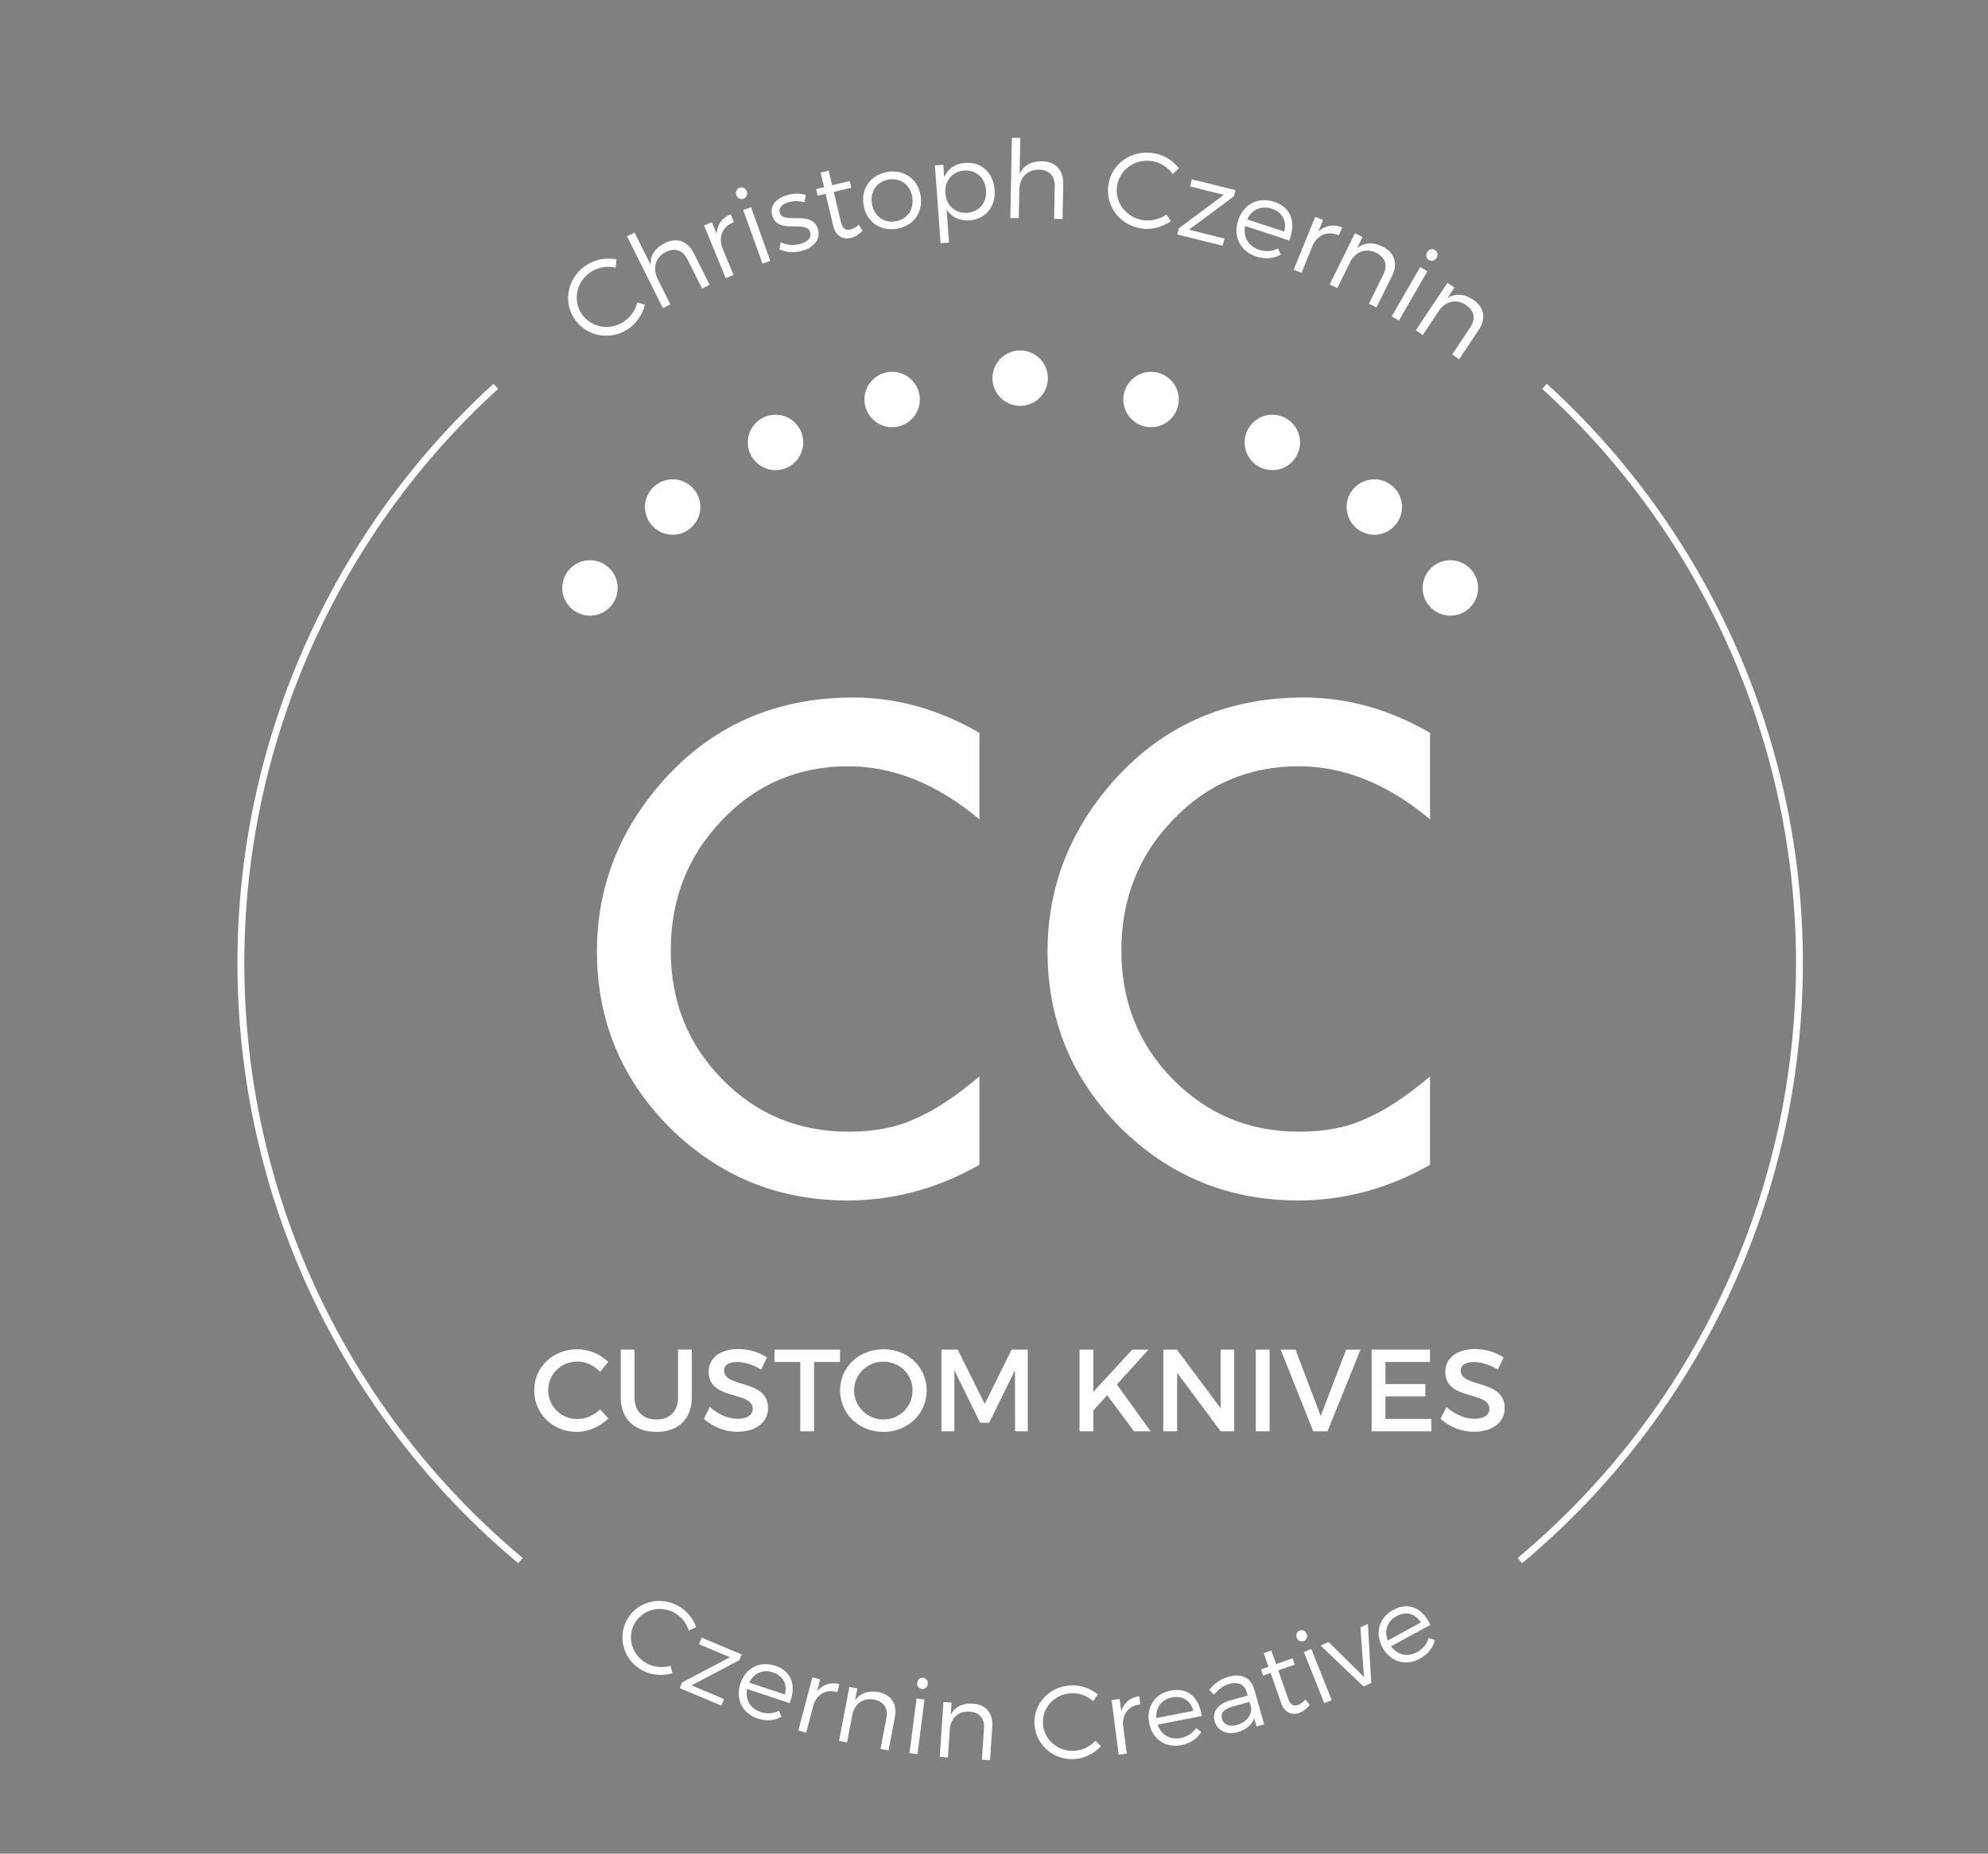 <?xml version="1.0" encoding="utf-8"?>
<!-- Generator: Adobe Illustrator 16.0.0, SVG Export Plug-In . SVG Version: 6.00 Build 0)  -->
<!DOCTYPE svg PUBLIC "-//W3C//DTD SVG 1.1//EN" "http://www.w3.org/Graphics/SVG/1.1/DTD/svg11.dtd">
<svg version="1.1" id="Ebene_1" xmlns="http://www.w3.org/2000/svg" xmlns:xlink="http://www.w3.org/1999/xlink" x="0px" y="0px"
	 width="289.486px" height="269.986px" viewBox="0 0 289.486 269.986" enable-background="new 0 0 289.486 269.986"
	 xml:space="preserve">
<rect x="0" y="0" width="289.486" height="269.986" fill="#808080" stroke="none"/>
<g>
	<path fill="#FFFFFF" d="M221.641,227.685l-0.643-0.768c25.76-21.548,40.534-53.148,40.534-86.698
		c0-31.743-13.475-62.209-36.969-83.587l0.674-0.739c23.701,21.567,37.295,52.303,37.295,84.327
		C262.533,174.065,247.628,205.945,221.641,227.685z"/>
</g>
<g>
	<path fill="#FFFFFF" d="M75.469,227.687c-25.989-21.738-40.895-53.619-40.895-87.468c0-32.02,13.592-62.755,37.291-84.324
		l0.673,0.739c-23.491,21.38-36.963,51.845-36.963,83.584c0,33.552,14.775,65.153,40.537,86.7L75.469,227.687z"/>
</g>
<g>
	<path fill="none" stroke="#2A3C48" stroke-miterlimit="10" d="M97.948,241.816"/>
</g>
<g>
	<path fill="#FFFFFF" d="M101.375,236.995l-1.075,0.489c-0.346-1.121-1.142-2.099-2.183-2.637c-2.137-1.104-4.706-0.342-5.782,1.74
		c-1.069,2.068-0.212,4.618,1.924,5.723c1.041,0.538,2.279,0.63,3.386,0.312l0.278,1.086c-1.388,0.396-2.959,0.32-4.27-0.357
		c-2.731-1.411-3.797-4.652-2.413-7.329c1.369-2.649,4.643-3.613,7.387-2.194C99.924,234.498,100.91,235.675,101.375,236.995z"/>
	<path fill="#FFFFFF" d="M100.692,245.469l4.739,1.995l-0.398,0.954l-6.059-2.545l0.346-0.828l6.97-3.668l-4.5-1.895l0.398-0.955
		l5.819,2.446l-0.346,0.828L100.692,245.469z"/>
	<path fill="#FFFFFF" d="M114.994,248.063l-6.207-2.066c-0.293,1.554,0.477,2.853,1.949,3.343c0.938,0.312,1.872,0.254,2.67-0.169
		l0.399,0.87c-0.99,0.568-2.213,0.675-3.482,0.252c-2.237-0.745-3.258-2.833-2.504-5.1c0.755-2.266,2.838-3.32,5.046-2.585
		C115.324,243.411,115.969,245.519,114.994,248.063z M114.291,246.804c0.413-1.482-0.261-2.733-1.747-3.229
		c-1.444-0.48-2.796,0.112-3.449,1.498L114.291,246.804z"/>
	<path fill="#FFFFFF" d="M118.987,246.326c0.813-0.997,1.933-1.363,3.245-1.032l-0.306,1.161c-1.625-0.459-2.908,0.288-3.443,1.783
		l-1.085,4.119l-1.147-0.303l2.042-7.752l1.147,0.303L118.987,246.326z"/>
	<path fill="#FFFFFF" d="M130.313,250.089l-0.928,4.86l-1.166-0.223l0.867-4.546c0.266-1.391-0.415-2.373-1.806-2.639
		c-1.558-0.281-2.709,0.553-3.129,2.022l-0.808,4.231l-1.166-0.222l1.504-7.881l1.166,0.223l-0.331,1.734
		c0.781-1.091,1.951-1.456,3.39-1.197C129.792,246.812,130.675,248.19,130.313,250.089z"/>
	<path fill="#FFFFFF" d="M132.443,255.342l1.021-7.953l1.162,0.149l-1.021,7.952L132.443,255.342z M135.1,245.282
		c-0.061,0.468-0.437,0.772-0.874,0.716c-0.438-0.056-0.726-0.445-0.665-0.914c0.06-0.468,0.437-0.771,0.874-0.716
		C134.873,244.425,135.16,244.814,135.1,245.282z"/>
	<path fill="#FFFFFF" d="M144.493,251.444l-0.327,4.935l-1.185-0.078l0.306-4.616c0.094-1.412-0.701-2.303-2.112-2.396
		c-1.58-0.09-2.62,0.878-2.858,2.388l-0.284,4.296l-1.185-0.078l0.53-8.001l1.185,0.078l-0.117,1.762
		c0.643-1.178,1.759-1.684,3.218-1.602C143.576,248.258,144.621,249.517,144.493,251.444z"/>
	<path fill="#FFFFFF" d="M159.857,246.799l-0.676,0.97c-0.869-0.788-2.054-1.222-3.224-1.154c-2.401,0.141-4.224,2.106-4.087,4.447
		c0.136,2.325,2.175,4.082,4.575,3.942c1.171-0.068,2.282-0.621,3.072-1.46l0.793,0.793c-0.991,1.049-2.382,1.785-3.855,1.871
		c-3.07,0.179-5.641-2.065-5.816-5.075c-0.173-2.979,2.151-5.478,5.237-5.657C157.335,245.391,158.783,245.901,159.857,246.799z"/>
	<path fill="#FFFFFF" d="M163.275,249.229c0.378-1.23,1.277-1.991,2.618-2.18l0.154,1.192c-1.679,0.187-2.586,1.362-2.519,2.949
		l0.547,4.226l-1.177,0.152l-1.029-7.953l1.177-0.152L163.275,249.229z"/>
	<path fill="#FFFFFF" d="M174.996,249.935l-6.424,1.254c0.51,1.497,1.819,2.25,3.343,1.953c0.971-0.189,1.756-0.699,2.242-1.462
		l0.777,0.562c-0.584,0.982-1.597,1.676-2.911,1.933c-2.315,0.451-4.231-0.865-4.688-3.21c-0.458-2.346,0.838-4.289,3.123-4.734
		C172.995,245.72,174.593,247.237,174.996,249.935z M173.763,249.183c-0.369-1.494-1.571-2.252-3.11-1.951
		c-1.494,0.291-2.38,1.472-2.268,3.001L173.763,249.183z"/>
	<path fill="#FFFFFF" d="M182.635,250.272c-0.384,1.007-1.252,1.69-2.484,2.033c-1.598,0.443-2.91-0.298-3.28-1.632
		c-0.375-1.349,0.459-2.497,2.273-3.017l2.537-0.705l-0.127-0.454c-0.313-1.13-1.205-1.608-2.568-1.229
		c-0.851,0.236-1.553,0.778-2.204,1.56l-0.717-0.701c0.814-0.937,1.544-1.55,2.864-1.917c1.906-0.529,3.243,0.189,3.718,1.842
		l1.433,5.099l-1.114,0.31L182.635,250.272z M182.208,248.796l-0.257-0.924l-2.404,0.668c-1.29,0.358-1.855,0.941-1.619,1.792
		s1.081,1.217,2.166,0.915C181.399,250.885,182.213,249.947,182.208,248.796z"/>
	<path fill="#FFFFFF" d="M190.721,248.309c-0.406,0.545-0.911,0.946-1.51,1.171c-1.107,0.386-2.156,0.01-2.677-1.485l-1.507-4.327
		l-1.093,0.381l-0.314-0.905l1.092-0.381l-0.695-1.998l1.106-0.385l0.696,1.998l2.395-0.851l0.32,0.92l-2.4,0.836l1.437,4.125
		c0.32,0.92,0.8,1.14,1.447,0.915c0.388-0.136,0.745-0.405,1.072-0.809L190.721,248.309z"/>
	<path fill="#FFFFFF" d="M190.272,237.968c0.175,0.438-0.007,0.888-0.417,1.051s-0.852-0.038-1.025-0.477
		c-0.175-0.438,0.007-0.888,0.417-1.051C189.657,237.327,190.097,237.529,190.272,237.968z M192.831,248.059l-2.967-7.454
		l1.089-0.434l2.967,7.454L192.831,248.059z"/>
	<path fill="#FFFFFF" d="M198.552,245.639l-6.234-5.959l1.147-0.527l5.153,5.1l-0.522-7.226l1.093-0.502l0.483,8.6L198.552,245.639z
		"/>
	<path fill="#FFFFFF" d="M208.301,236.651l-5.741,3.137c0.938,1.272,2.413,1.594,3.775,0.85c0.867-0.474,1.461-1.197,1.694-2.07
		l0.91,0.301c-0.259,1.112-1.014,2.079-2.188,2.722c-2.069,1.13-4.293,0.455-5.438-1.641c-1.146-2.097-0.498-4.34,1.545-5.455
		C205.12,233.24,207.102,234.203,208.301,236.651z M206.9,236.308c-0.804-1.312-2.179-1.671-3.554-0.919
		c-1.335,0.729-1.822,2.122-1.253,3.545L206.9,236.308z"/>
</g>
<g>
	<path fill="#FFFFFF" d="M89.765,37.775l-0.132,1.216c-1.18-0.284-2.47-0.09-3.498,0.553c-2.109,1.318-2.787,4.008-1.502,6.063
		c1.277,2.043,4,2.625,6.109,1.307c1.028-0.644,1.762-1.696,2.062-2.85l1.113,0.325c-0.379,1.444-1.275,2.803-2.57,3.612
		c-2.696,1.686-6.144,0.925-7.796-1.719c-1.636-2.616-0.767-6.038,1.943-7.732C86.778,37.749,88.345,37.494,89.765,37.775z"/>
	<path fill="#FFFFFF" d="M101.043,36.895l2.286,4.583l-1.1,0.548l-2.139-4.286c-0.654-1.311-1.83-1.692-3.142-1.038
		c-1.572,0.802-1.947,2.38-1.152,3.974l1.822,3.651l-1.1,0.549L91.3,34.413l1.1-0.549l2.343,4.695
		c-0.069-1.409,0.679-2.452,2.039-3.148C98.558,34.525,100.15,35.104,101.043,36.895z"/>
	<path fill="#FFFFFF" d="M104.358,34.073c0.05-1.331,0.746-2.332,2.036-2.879l0.473,1.151c-1.629,0.635-2.222,2.053-1.731,3.622
		l1.675,4.08l-1.136,0.467l-3.152-7.68l1.137-0.466L104.358,34.073z"/>
	<path fill="#FFFFFF" d="M108.739,27.875c0.165,0.46-0.038,0.919-0.469,1.073c-0.43,0.154-0.879-0.069-1.044-0.529
		s0.039-0.918,0.469-1.073C108.125,27.191,108.574,27.416,108.739,27.875z M111.03,38.405l-2.807-7.816l1.142-0.41l2.807,7.816
		L111.03,38.405z"/>
	<path fill="#FFFFFF" d="M117.32,28.39l-0.169,1.072c-0.736-0.205-1.613-0.22-2.352,0.004c-0.89,0.27-1.473,0.791-1.249,1.529
		c0.534,1.765,4.692-0.481,5.555,2.368c0.475,1.567-0.702,2.681-2.226,3.142c-1.13,0.342-2.41,0.302-3.383-0.194l0.184-1.026
		c0.87,0.428,2.009,0.495,2.943,0.212s1.584-0.857,1.361-1.646c-0.534-1.928-4.685,0.397-5.522-2.426
		c-0.461-1.522,0.659-2.553,2.106-2.991C115.518,28.146,116.52,28.139,117.32,28.39z"/>
	<path fill="#FFFFFF" d="M125.602,33.603c-0.476,0.518-1.037,0.878-1.678,1.047c-1.179,0.28-2.22-0.217-2.6-1.81l-1.098-4.611
		l-1.164,0.277l-0.229-0.966l1.164-0.276l-0.507-2.13l1.18-0.28l0.507,2.129l2.555-0.624l0.233,0.98l-2.559,0.608l1.047,4.397
		c0.233,0.98,0.704,1.257,1.394,1.093c0.413-0.099,0.81-0.339,1.188-0.72L125.602,33.603z"/>
	<path fill="#FFFFFF" d="M134.053,28.486c0.405,2.456-1.041,4.436-3.467,4.836c-2.426,0.399-4.432-1.011-4.836-3.468
		c-0.402-2.44,1.046-4.404,3.472-4.805C131.648,24.65,133.651,26.045,134.053,28.486z M126.965,29.671
		c0.298,1.803,1.731,2.845,3.441,2.562s2.733-1.729,2.437-3.532c-0.295-1.788-1.729-2.829-3.438-2.547
		C127.694,26.436,126.67,27.883,126.965,29.671z"/>
	<path fill="#FFFFFF" d="M144.833,27.641c0.179,2.452-1.3,4.282-3.642,4.452c-1.477,0.108-2.658-0.485-3.354-1.588l0.352,4.825
		l-1.226,0.089l-0.825-11.332l1.226-0.089l0.131,1.792c0.528-1.208,1.61-1.966,3.057-2.071
		C142.893,23.548,144.653,25.158,144.833,27.641z M143.59,27.7c-0.13-1.776-1.45-2.991-3.18-2.865
		c-1.744,0.127-2.876,1.505-2.746,3.297c0.132,1.807,1.45,2.991,3.195,2.864C142.588,30.87,143.72,29.492,143.59,27.7z"/>
	<path fill="#FFFFFF" d="M154.826,26.782l-0.099,5.117l-1.229-0.023l0.093-4.787c0.028-1.465-0.837-2.348-2.301-2.376
		c-1.765-0.019-2.828,1.205-2.862,2.984l-0.079,4.079l-1.229-0.024l0.227-11.684l1.229,0.023l-0.102,5.244
		c0.592-1.281,1.737-1.857,3.266-1.844C153.723,23.531,154.865,24.782,154.826,26.782z"/>
	<path fill="#FFFFFF" d="M171.669,24.504l-0.895,0.834c-0.707-0.986-1.811-1.683-3.009-1.869c-2.46-0.381-4.73,1.212-5.102,3.609
		c-0.369,2.381,1.312,4.602,3.771,4.982c1.198,0.186,2.442-0.132,3.424-0.809l0.63,0.975c-1.23,0.845-2.797,1.288-4.307,1.054
		c-3.144-0.487-5.256-3.316-4.778-6.397c0.473-3.051,3.367-5.072,6.527-4.583C169.425,22.531,170.779,23.362,171.669,24.504z"/>
	<path fill="#FFFFFF" d="M173.13,33.461l5.17,1.284l-0.256,1.041l-6.607-1.637l0.222-0.903l6.548-4.867l-4.909-1.221l0.256-1.041
		l6.348,1.573l-0.222,0.903L173.13,33.461z"/>
	<path fill="#FFFFFF" d="M187.736,35.031l-6.437-2.119c-0.298,1.611,0.504,2.953,2.031,3.456c0.973,0.32,1.939,0.257,2.765-0.185
		l0.417,0.9c-1.024,0.592-2.29,0.706-3.606,0.272c-2.32-0.764-3.385-2.923-2.611-5.272c0.773-2.351,2.928-3.45,5.218-2.695
		C188.062,30.211,188.738,32.392,187.736,35.031z M187.003,33.729c0.423-1.536-0.279-2.83-1.821-3.337
		c-1.497-0.493-2.895,0.125-3.567,1.562L187.003,33.729z"/>
	<path fill="#FFFFFF" d="M191.962,33.749c0.968-0.917,2.167-1.145,3.472-0.631l-0.469,1.153c-1.608-0.688-3.026-0.09-3.774,1.376
		l-1.662,4.089l-1.139-0.464l3.128-7.695l1.139,0.463L191.962,33.749z"/>
	<path fill="#FFFFFF" d="M202.706,40.191l-2.267,4.592l-1.102-0.544l2.12-4.295c0.648-1.314,0.24-2.482-1.073-3.131
		c-1.477-0.711-2.855-0.196-3.68,1.154l-1.974,3.998l-1.102-0.544l3.675-7.446l1.102,0.544l-0.809,1.64
		c1.08-0.873,2.349-0.914,3.712-0.259C203.089,36.778,203.591,38.396,202.706,40.191z"/>
	<path fill="#FFFFFF" d="M202.65,46.089l4.149-7.189l1.051,0.606l-4.149,7.189L202.65,46.089z M209.203,37.541
		c-0.244,0.423-0.726,0.563-1.121,0.335s-0.515-0.716-0.271-1.139s0.726-0.563,1.121-0.335S209.447,37.118,209.203,37.541z"/>
	<path fill="#FFFFFF" d="M215.321,48.062l-2.842,4.26l-1.021-0.682l2.657-3.985c0.813-1.219,0.561-2.429-0.659-3.242
		c-1.371-0.896-2.805-0.564-3.797,0.668l-2.475,3.709l-1.022-0.682l4.607-6.908l1.022,0.683l-1.014,1.521
		c1.185-0.726,2.447-0.603,3.714,0.224C216.143,44.728,216.431,46.396,215.321,48.062z"/>
</g>
<g>
	<g>
		<path fill="#FFFFFF" d="M211.197,81.597c-2.226,0-4.036,1.811-4.036,4.036c0,2.227,1.811,4.037,4.036,4.037
			s4.037-1.811,4.037-4.037C215.234,83.407,213.422,81.597,211.197,81.597z M85.908,81.597c-2.226,0-4.037,1.811-4.037,4.036
			c0,2.227,1.812,4.037,4.037,4.037s4.037-1.811,4.037-4.037C89.945,83.407,88.133,81.597,85.908,81.597z M200.125,69.812
			c-2.226,0-4.036,1.811-4.036,4.035c0,2.226,1.811,4.037,4.036,4.037s4.036-1.812,4.036-4.037
			C204.161,71.623,202.35,69.812,200.125,69.812z M97.949,69.812c-2.226,0-4.037,1.811-4.037,4.035c0,2.226,1.812,4.037,4.037,4.037
			c2.225,0,4.035-1.812,4.035-4.037C101.984,71.623,100.173,69.812,97.949,69.812z M185.275,60.402c-2.226,0-4.037,1.81-4.037,4.035
			s1.812,4.036,4.037,4.036s4.036-1.811,4.036-4.036S187.5,60.402,185.275,60.402z M112.929,60.402c-2.227,0-4.037,1.81-4.037,4.035
			s1.811,4.036,4.037,4.036c2.226,0,4.037-1.811,4.037-4.036S115.155,60.402,112.929,60.402z M167.613,54.152
			c-2.226,0-4.036,1.811-4.036,4.035c0,2.226,1.811,4.037,4.036,4.037s4.036-1.812,4.036-4.037
			C171.649,55.963,169.838,54.152,167.613,54.152z M129.91,54.152c-2.226,0-4.037,1.811-4.037,4.035
			c0,2.226,1.812,4.037,4.037,4.037c2.225,0,4.035-1.812,4.035-4.037C133.945,55.963,132.134,54.152,129.91,54.152z M148.552,51.042
			c-2.226,0-4.037,1.811-4.037,4.036s1.812,4.036,4.037,4.036s4.037-1.811,4.037-4.036S150.778,51.042,148.552,51.042z"/>
	</g>
</g>
<g>
	<path fill="#FFFFFF" d="M88.568,198.353l-1.173,1.462c-0.866-0.935-2.107-1.513-3.314-1.513c-2.38,0-4.249,1.836-4.249,4.182
		s1.869,4.198,4.249,4.198c1.19,0,2.414-0.544,3.314-1.41l1.19,1.325c-1.207,1.19-2.924,1.955-4.606,1.955
		c-3.485,0-6.188-2.635-6.188-6.052c0-3.382,2.736-5.983,6.255-5.983C85.73,196.517,87.413,197.214,88.568,198.353z"/>
	<path fill="#FFFFFF" d="M100.74,203.537c0,3.111-1.955,5.015-5.167,5.015c-3.213,0-5.185-1.903-5.185-5.015v-6.969h2.006v6.969
		c0,2.006,1.24,3.213,3.195,3.213c1.938,0,3.145-1.189,3.145-3.213v-6.969h2.006V203.537z"/>
	<path fill="#FFFFFF" d="M111.688,197.707l-0.833,1.768c-1.291-0.782-2.583-1.104-3.484-1.104c-1.173,0-1.938,0.441-1.938,1.24
		c0,2.601,6.425,1.207,6.408,5.491c0,2.124-1.87,3.434-4.487,3.434c-1.87,0-3.638-0.766-4.861-1.887l0.866-1.734
		c1.225,1.122,2.754,1.734,4.029,1.734c1.394,0,2.227-0.527,2.227-1.445c0-2.651-6.426-1.173-6.426-5.405
		c0-2.04,1.751-3.314,4.335-3.314C109.071,196.483,110.583,196.976,111.688,197.707z"/>
	<path fill="#FFFFFF" d="M118.54,198.37v10.097h-2.006V198.37h-3.756v-1.802h9.536v1.802H118.54z"/>
	<path fill="#FFFFFF" d="M134.944,202.518c0,3.399-2.754,6.034-6.306,6.034c-3.553,0-6.307-2.635-6.307-6.034
		c0-3.417,2.754-6.001,6.307-6.001C132.19,196.517,134.944,199.118,134.944,202.518z M124.372,202.518
		c0,2.362,1.954,4.232,4.283,4.232s4.232-1.87,4.232-4.232c0-2.363-1.903-4.199-4.232-4.199
		C126.309,198.318,124.372,200.154,124.372,202.518z"/>
	<path fill="#FFFFFF" d="M147.813,208.467l-0.018-8.89l-3.756,7.648h-1.31l-3.757-7.648v8.89h-1.887v-11.898h2.38l3.927,7.904
		l3.91-7.904h2.362v11.898H147.813z"/>
	<path fill="#FFFFFF" d="M161.226,203.214l-2.023,2.228v3.025h-2.006v-11.898h2.006v6.153l5.678-6.153h2.362l-4.606,5.082
		l4.913,6.816h-2.414L161.226,203.214z"/>
	<path fill="#FFFFFF" d="M177.75,208.467l-6.341-8.533v8.533h-2.006v-11.898h1.972l6.375,8.55v-8.55h1.972v11.898H177.75z"/>
	<path fill="#FFFFFF" d="M182.867,208.467v-11.898h2.006v11.898H182.867z"/>
	<path fill="#FFFFFF" d="M191.231,208.467l-4.743-11.898h2.159l3.672,9.672l3.705-9.672h2.091l-4.811,11.898H191.231z"/>
	<path fill="#FFFFFF" d="M201.736,198.37v3.212h5.813v1.803h-5.813v3.28h6.697v1.802h-8.703v-11.898h8.5v1.802H201.736z"/>
	<path fill="#FFFFFF" d="M218.956,197.707l-0.833,1.768c-1.291-0.782-2.583-1.104-3.484-1.104c-1.173,0-1.938,0.441-1.938,1.24
		c0,2.601,6.425,1.207,6.408,5.491c0,2.124-1.87,3.434-4.487,3.434c-1.87,0-3.638-0.766-4.861-1.887l0.866-1.734
		c1.225,1.122,2.754,1.734,4.029,1.734c1.394,0,2.227-0.527,2.227-1.445c0-2.651-6.426-1.173-6.426-5.405
		c0-2.04,1.751-3.314,4.335-3.314C216.338,196.483,217.851,196.976,218.956,197.707z"/>
</g>
<g>
	<g>
		<path fill="#FFFFFF" d="M95.843,114.533c-5.941,7.042-8.917,15.06-8.917,24.05c0,10.033,3.551,18.597,10.655,25.702
			c7.131,7.039,15.743,10.562,25.834,10.562c6.707,0,13.108-1.73,19.205-5.191v-12.872c-1.738,1.463-3.392,2.714-4.961,3.75
			c-1.57,1.036-3.086,1.858-4.549,2.47c-2.622,1.219-5.809,1.826-9.557,1.826c-7.257,0-13.385-2.544-18.383-7.635
			c-5-5.091-7.497-11.341-7.497-18.746c0-7.501,2.497-13.84,7.497-19.023c4.969-5.213,11.08-7.818,18.337-7.818
			c6.584,0,12.955,2.576,19.112,7.727v-12.598c-5.912-3.429-12.042-5.145-18.382-5.145
			C112.625,101.592,103.16,105.908,95.843,114.533z"/>
	</g>
	<g>
		<path fill="#FFFFFF" d="M189.125,111.607c6.585,0,12.955,2.576,19.112,7.727v-12.598c-5.913-3.429-12.044-5.145-18.38-5.145
			c-11.615,0-21.081,4.316-28.397,12.941c-5.942,7.042-8.917,15.06-8.917,24.05c0,10.033,3.551,18.597,10.654,25.702
			c7.135,7.039,15.746,10.562,25.835,10.562c6.706,0,13.109-1.73,19.205-5.191v-12.872c-1.737,1.463-3.392,2.714-4.962,3.75
			s-3.086,1.858-4.55,2.47c-2.622,1.219-5.808,1.826-9.554,1.826c-7.257,0-13.385-2.544-18.385-7.635
			c-4.998-5.091-7.496-11.341-7.496-18.746c0-7.501,2.498-13.84,7.496-19.023C175.755,114.213,181.869,111.607,189.125,111.607z"/>
	</g>
</g>
<g>
	<path fill="#FFFFFF" stroke="#2A3C48" stroke-miterlimit="10" d="M96.714,241.193"/>
</g>
</svg>
